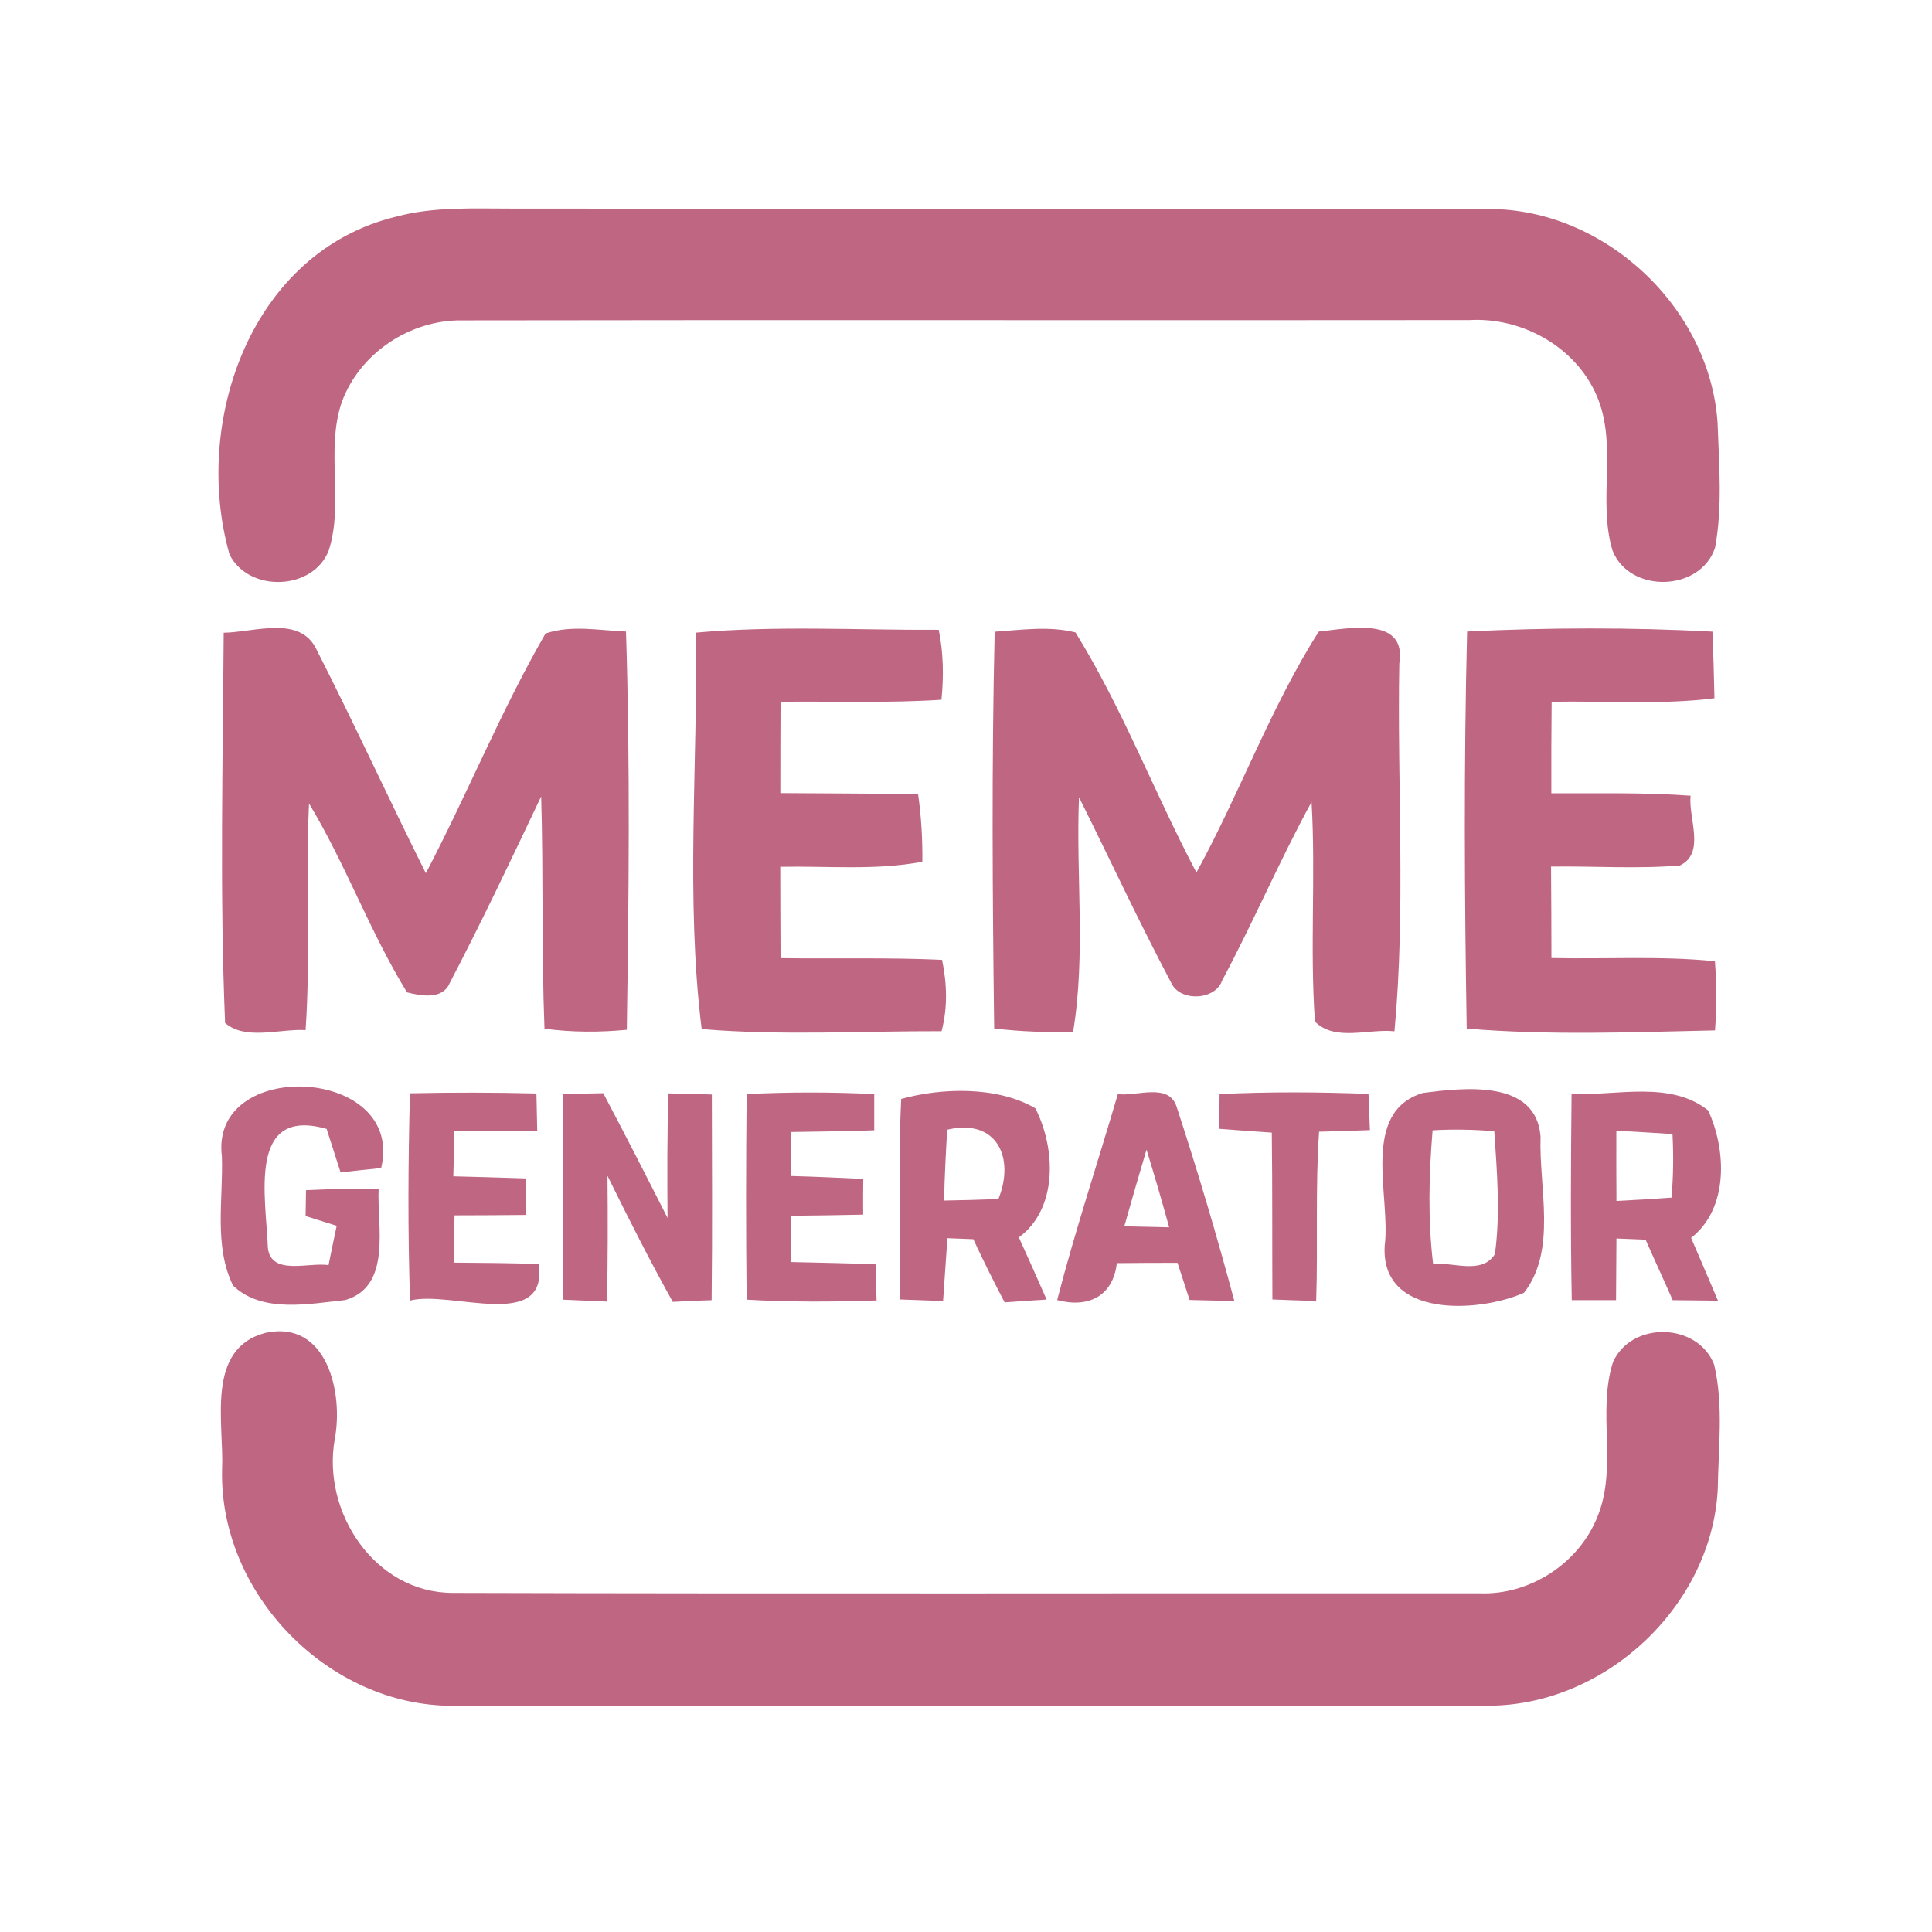 <?xml version="1.0" encoding="UTF-8" ?>
<!DOCTYPE svg PUBLIC "-//W3C//DTD SVG 1.1//EN" "http://www.w3.org/Graphics/SVG/1.1/DTD/svg11.dtd">
<svg width="192pt" height="192pt" viewBox="0 0 192 192" version="1.1" xmlns="http://www.w3.org/2000/svg">
<g id="#bf6682ff">
<path fill="#bf6682" opacity="1.00" d=" M 39.37 21.53 C 43.16 20.51 47.12 20.74 51.00 20.73 C 83.33 20.77 115.67 20.69 148.00 20.77 C 159.49 20.79 169.92 30.55 170.69 42.01 C 170.83 46.14 171.20 50.35 170.44 54.44 C 168.98 58.82 161.95 59.01 160.25 54.71 C 158.75 49.73 160.79 44.21 158.68 39.33 C 156.59 34.46 151.25 31.51 146.03 31.81 C 112.67 31.85 79.31 31.78 45.95 31.84 C 40.77 31.76 35.74 35.09 33.96 39.98 C 32.35 44.73 34.18 49.93 32.68 54.68 C 31.15 58.70 24.72 58.93 22.81 55.10 C 19.07 41.94 24.93 25.02 39.37 21.53 Z" />
<path fill="#bf6682" opacity="1.00" d=" M 22.23 62.88 C 25.25 62.85 29.85 61.07 31.48 64.60 C 35.22 71.93 38.64 79.42 42.32 86.78 C 46.44 78.92 49.78 70.64 54.21 62.96 C 56.78 62.08 59.56 62.66 62.21 62.76 C 62.63 75.94 62.49 89.15 62.29 102.34 C 59.57 102.60 56.83 102.60 54.11 102.23 C 53.81 94.54 54.01 86.84 53.78 79.15 C 50.83 85.37 47.87 91.61 44.68 97.72 C 43.97 99.37 41.83 98.97 40.45 98.62 C 36.76 92.62 34.36 85.89 30.71 79.85 C 30.36 87.35 30.88 94.87 30.37 102.37 C 27.80 102.22 24.41 103.43 22.37 101.66 C 21.83 88.77 22.15 75.80 22.23 62.88 Z" />
<path fill="#bf6682" opacity="1.00" d=" M 69.17 62.87 C 77.19 62.15 85.25 62.63 93.29 62.59 C 93.76 64.88 93.79 67.22 93.56 69.54 C 88.23 69.89 82.90 69.68 77.57 69.74 C 77.55 72.77 77.55 75.79 77.55 78.82 C 82.11 78.86 86.68 78.85 91.24 78.93 C 91.55 81.15 91.69 83.39 91.66 85.64 C 87.00 86.52 82.25 86.05 77.54 86.14 C 77.55 89.17 77.55 92.19 77.57 95.22 C 82.92 95.30 88.27 95.14 93.62 95.39 C 94.11 97.74 94.19 100.14 93.57 102.48 C 85.63 102.46 77.64 102.93 69.73 102.27 C 68.13 89.41 69.34 75.96 69.17 62.87 Z" />
<path fill="#bf6682" opacity="1.00" d=" M 98.85 62.78 C 101.51 62.60 104.25 62.19 106.88 62.85 C 111.56 70.41 114.74 78.84 118.90 86.71 C 123.20 78.86 126.27 70.31 131.05 62.77 C 133.97 62.46 139.86 61.19 139.06 65.96 C 138.84 78.12 139.71 90.38 138.58 102.49 C 136.02 102.21 132.66 103.54 130.68 101.52 C 130.16 94.27 130.77 86.97 130.34 79.70 C 127.17 85.50 124.58 91.60 121.46 97.43 C 120.79 99.44 117.21 99.58 116.38 97.64 C 113.17 91.59 110.29 85.36 107.23 79.23 C 106.91 86.99 107.92 94.86 106.64 102.56 C 104.02 102.61 101.40 102.52 98.80 102.21 C 98.63 89.07 98.54 75.92 98.85 62.78 Z" />
<path fill="#bf6682" opacity="1.00" d=" M 145.80 62.76 C 153.91 62.36 162.07 62.34 170.18 62.77 C 170.27 64.98 170.34 67.18 170.38 69.39 C 165.01 70.07 159.59 69.64 154.20 69.74 C 154.17 72.77 154.16 75.81 154.17 78.84 C 158.78 78.86 163.40 78.74 168.01 79.08 C 167.77 81.32 169.52 84.77 166.95 86.01 C 162.69 86.37 158.41 86.06 154.14 86.12 C 154.17 89.15 154.17 92.18 154.18 95.21 C 159.60 95.33 165.03 94.98 170.43 95.53 C 170.60 97.81 170.60 100.11 170.44 102.40 C 162.22 102.58 153.96 102.91 145.76 102.22 C 145.54 89.07 145.47 75.91 145.80 62.76 Z" />
<path fill="#bf6682" opacity="1.00" d=" M 22.05 114.91 C 20.83 105.03 40.29 105.96 37.88 116.08 C 36.54 116.21 35.19 116.36 33.85 116.52 C 33.38 115.08 32.92 113.63 32.46 112.19 C 24.53 109.93 26.45 119.07 26.62 124.00 C 26.92 126.83 30.74 125.41 32.65 125.73 C 32.91 124.42 33.18 123.12 33.46 121.82 C 32.43 121.49 31.40 121.17 30.37 120.85 C 30.38 120.21 30.40 118.92 30.41 118.28 C 32.82 118.16 35.23 118.12 37.63 118.15 C 37.45 121.82 38.99 127.82 34.31 129.20 C 30.69 129.58 26.04 130.53 23.16 127.76 C 21.23 123.82 22.20 119.16 22.05 114.91 Z" />
<path fill="#bf6682" opacity="1.00" d=" M 141.38 108.62 C 145.42 108.10 152.69 107.21 153.10 112.98 C 152.92 118.02 154.76 124.24 151.45 128.48 C 146.95 130.47 137.18 131.03 137.61 123.80 C 138.24 118.94 135.14 110.57 141.38 108.62 M 142.37 112.33 C 142.00 116.75 141.89 121.20 142.42 125.61 C 144.41 125.41 147.27 126.70 148.56 124.64 C 149.12 120.59 148.77 116.48 148.50 112.42 C 146.45 112.25 144.41 112.21 142.37 112.33 Z" />
<path fill="#bf6682" opacity="1.00" d=" M 40.75 129.25 C 40.52 122.39 40.56 115.52 40.74 108.65 C 44.93 108.56 49.12 108.56 53.31 108.67 C 53.33 109.60 53.37 111.45 53.39 112.38 C 50.65 112.42 47.90 112.44 45.16 112.41 C 45.13 113.90 45.09 115.40 45.05 116.90 C 47.44 116.95 49.84 117.04 52.23 117.11 C 52.23 118.32 52.24 119.53 52.28 120.74 C 49.91 120.76 47.54 120.78 45.17 120.78 C 45.14 122.35 45.12 123.91 45.08 125.48 C 47.90 125.50 50.72 125.52 53.54 125.62 C 54.50 132.42 44.79 128.20 40.75 129.25 Z" />
<path fill="#bf6682" opacity="1.00" d=" M 55.98 108.70 C 57.30 108.69 58.63 108.68 59.95 108.64 C 62.12 112.75 64.24 116.89 66.34 121.04 C 66.31 116.91 66.29 112.78 66.43 108.66 C 67.87 108.68 69.30 108.72 70.74 108.77 C 70.75 115.58 70.80 122.40 70.72 129.21 C 69.43 129.25 68.15 129.31 66.86 129.38 C 64.57 125.27 62.45 121.07 60.37 116.85 C 60.41 121.01 60.41 125.18 60.32 129.35 C 58.86 129.28 57.40 129.22 55.93 129.16 C 55.98 122.34 55.87 115.52 55.98 108.70 Z" />
<path fill="#bf6682" opacity="1.00" d=" M 74.20 108.73 C 78.42 108.52 82.65 108.52 86.88 108.73 C 86.88 109.63 86.88 111.43 86.88 112.33 C 84.11 112.43 81.35 112.45 78.58 112.50 C 78.59 113.95 78.60 115.41 78.60 116.87 C 81.00 116.93 83.40 117.05 85.79 117.16 C 85.77 118.34 85.77 119.52 85.78 120.71 C 83.40 120.76 81.02 120.80 78.64 120.82 C 78.62 122.36 78.60 123.89 78.57 125.42 C 81.39 125.49 84.20 125.53 87.01 125.65 C 87.04 126.54 87.09 128.34 87.11 129.24 C 82.81 129.38 78.50 129.41 74.20 129.16 C 74.12 122.35 74.13 115.54 74.20 108.73 Z" />
<path fill="#bf6682" opacity="1.00" d=" M 89.56 109.21 C 93.59 108.10 99.07 107.92 102.89 110.14 C 104.90 114.06 105.18 120.09 101.25 122.97 C 102.19 125.02 103.10 127.08 104.01 129.15 C 102.62 129.23 101.23 129.32 99.84 129.43 C 98.75 127.36 97.71 125.27 96.73 123.15 C 96.08 123.13 94.80 123.08 94.15 123.05 C 94.00 125.13 93.86 127.21 93.72 129.30 C 92.29 129.25 90.87 129.20 89.45 129.14 C 89.54 122.50 89.23 115.85 89.56 109.21 M 94.13 112.27 C 93.99 114.62 93.87 116.96 93.82 119.31 C 95.62 119.28 97.42 119.23 99.22 119.16 C 100.90 114.98 99.00 111.11 94.13 112.27 Z" />
<path fill="#bf6682" opacity="1.00" d=" M 111.09 108.73 C 112.97 108.99 116.17 107.54 116.94 110.02 C 119.03 116.39 120.94 122.83 122.67 129.30 C 121.19 129.26 119.71 129.22 118.22 129.19 C 117.82 127.96 117.42 126.73 117.02 125.50 C 115.01 125.50 113.00 125.51 110.99 125.53 C 110.61 128.84 108.12 130.02 105.06 129.20 C 106.84 122.31 109.09 115.56 111.09 108.73 M 113.94 114.25 C 113.18 116.79 112.45 119.33 111.73 121.87 C 113.22 121.90 114.70 121.93 116.19 121.97 C 115.48 119.39 114.73 116.81 113.94 114.25 Z" />
<path fill="#bf6682" opacity="1.00" d=" M 121.20 108.73 C 126.13 108.49 131.06 108.52 136.00 108.71 C 136.03 109.61 136.11 111.41 136.14 112.31 C 134.46 112.37 132.78 112.43 131.09 112.47 C 130.70 118.07 130.99 123.69 130.80 129.29 C 129.35 129.25 127.89 129.20 126.45 129.14 C 126.42 123.61 126.46 118.09 126.39 112.56 C 124.65 112.44 122.90 112.32 121.16 112.18 C 121.17 111.32 121.19 109.59 121.20 108.73 Z" />
<path fill="#bf6682" opacity="1.00" d=" M 156.18 108.72 C 160.63 108.91 166.00 107.35 169.76 110.36 C 171.57 114.30 171.81 120.08 168.06 123.02 C 168.96 125.10 169.85 127.18 170.73 129.26 C 169.23 129.25 167.73 129.23 166.23 129.21 C 165.35 127.20 164.42 125.21 163.54 123.20 C 162.82 123.17 161.36 123.11 160.64 123.08 C 160.63 125.12 160.62 127.16 160.60 129.21 C 159.13 129.21 157.66 129.20 156.20 129.21 C 156.07 122.38 156.11 115.55 156.18 108.72 M 160.63 112.37 C 160.63 114.70 160.62 117.02 160.64 119.35 C 162.46 119.26 164.29 119.15 166.11 119.02 C 166.30 116.92 166.32 114.81 166.21 112.70 C 164.35 112.58 162.49 112.47 160.63 112.37 Z" />
<path fill="#bf6682" opacity="1.00" d=" M 26.41 132.45 C 32.51 131.16 34.14 138.44 33.27 143.01 C 31.97 150.27 37.24 158.28 44.97 158.30 C 78.98 158.40 113.00 158.32 147.01 158.34 C 152.02 158.55 156.92 155.37 158.76 150.71 C 160.77 145.81 158.71 140.31 160.30 135.36 C 162.15 131.26 168.71 131.42 170.35 135.61 C 171.30 139.65 170.77 143.89 170.71 148.00 C 170.10 159.60 159.57 169.46 147.98 169.51 C 113.66 169.57 79.34 169.56 45.02 169.52 C 32.66 169.56 21.78 158.41 22.07 146.06 C 22.29 141.46 20.37 134.02 26.41 132.45 Z" />
</g>
</svg>
